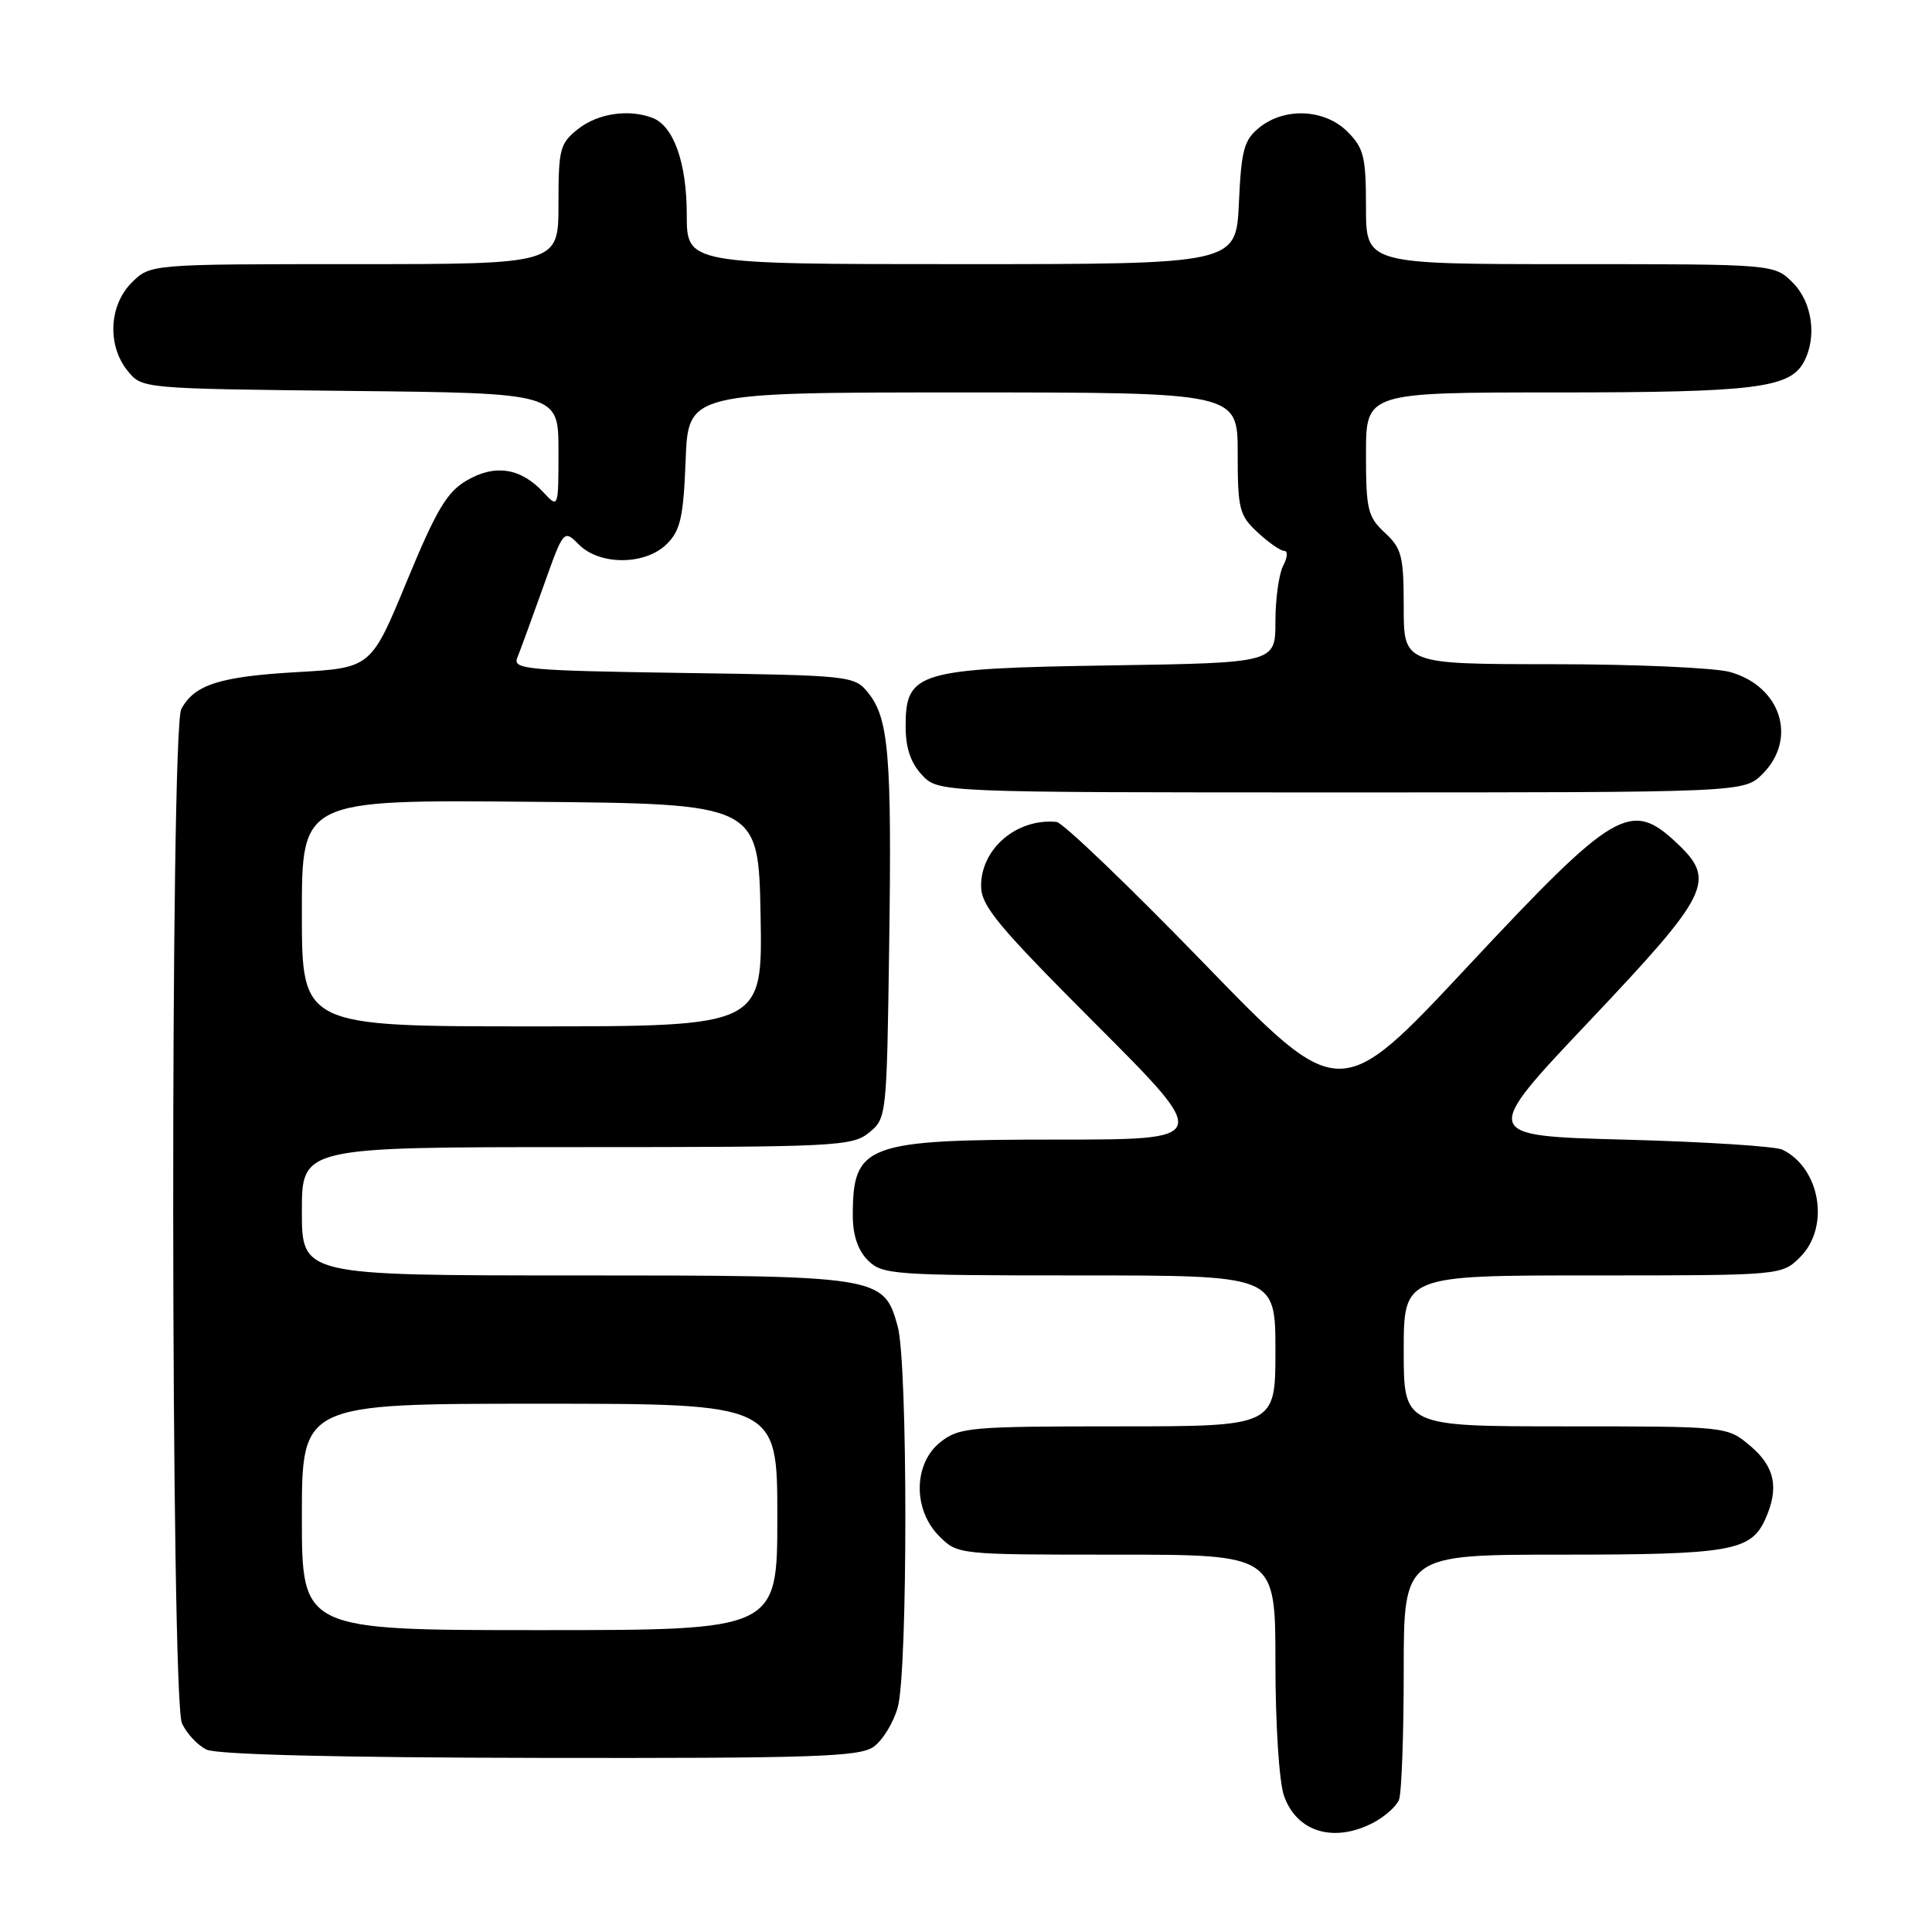 <?xml version="1.0" encoding="UTF-8" standalone="no"?>
<!DOCTYPE svg PUBLIC "-//W3C//DTD SVG 1.1//EN" "http://www.w3.org/Graphics/SVG/1.1/DTD/svg11.dtd" >
<svg xmlns="http://www.w3.org/2000/svg" xmlns:xlink="http://www.w3.org/1999/xlink" version="1.1" viewBox="0 0 256 256">
 <g >
 <path fill="currentColor"
d=" M 181.93 241.54 C 183.48 240.73 185.04 239.35 185.38 238.46 C 185.72 237.56 186.00 229.90 186.00 221.42 C 186.00 206.00 186.00 206.00 206.95 206.00 C 229.23 206.00 231.99 205.52 233.89 201.34 C 235.77 197.21 235.20 194.34 231.92 191.59 C 228.85 189.00 228.85 189.00 207.42 189.00 C 186.00 189.00 186.00 189.00 186.00 179.00 C 186.00 169.00 186.00 169.00 211.05 169.00 C 236.09 169.00 236.09 169.00 238.55 166.55 C 242.50 162.59 241.21 154.80 236.19 152.34 C 235.26 151.89 225.89 151.29 215.36 151.01 C 196.22 150.50 196.22 150.50 210.61 135.29 C 226.55 118.44 227.43 116.67 222.25 111.77 C 216.08 105.93 214.01 107.15 194.47 128.07 C 177.53 146.20 177.53 146.20 159.51 127.62 C 149.61 117.41 140.82 108.99 140.00 108.91 C 134.75 108.40 130.00 112.43 130.00 117.37 C 130.00 120.04 132.14 122.62 145.24 135.74 C 160.48 151.00 160.48 151.00 140.19 151.00 C 114.66 151.00 113.00 151.62 113.00 161.08 C 113.00 163.67 113.68 165.68 115.00 167.00 C 116.90 168.90 118.33 169.00 143.00 169.00 C 169.00 169.00 169.00 169.00 169.00 179.00 C 169.00 189.00 169.00 189.00 148.13 189.00 C 128.54 189.00 127.11 189.13 124.63 191.07 C 121.02 193.91 120.94 200.03 124.45 203.55 C 126.91 206.00 126.94 206.00 147.95 206.00 C 169.00 206.00 169.00 206.00 169.00 220.35 C 169.00 228.40 169.49 236.12 170.13 237.93 C 171.80 242.74 176.70 244.24 181.93 241.54 Z  M 115.74 231.47 C 116.94 230.63 118.39 228.27 118.96 226.22 C 120.30 221.37 120.30 180.61 118.95 175.75 C 117.09 169.06 116.71 169.00 76.05 169.00 C 40.00 169.00 40.00 169.00 40.00 160.50 C 40.00 152.00 40.00 152.00 76.39 152.00 C 110.72 152.00 112.91 151.89 115.14 150.09 C 117.48 148.20 117.50 147.96 117.82 125.34 C 118.18 100.10 117.77 95.18 115.03 91.79 C 113.21 89.54 112.75 89.49 90.51 89.17 C 69.83 88.86 67.91 88.69 68.54 87.17 C 68.91 86.25 70.45 82.04 71.96 77.82 C 74.69 70.14 74.69 70.14 76.72 72.17 C 79.50 74.95 85.54 74.90 88.37 72.07 C 90.16 70.29 90.56 68.51 90.85 60.97 C 91.20 52.00 91.20 52.00 127.60 52.00 C 164.00 52.00 164.00 52.00 164.00 60.05 C 164.00 67.47 164.21 68.29 166.65 70.55 C 168.10 71.90 169.69 73.00 170.18 73.00 C 170.67 73.00 170.60 73.87 170.04 74.93 C 169.47 76.00 169.00 79.34 169.00 82.35 C 169.00 87.83 169.00 87.83 147.20 88.17 C 121.59 88.56 120.00 89.03 120.00 96.21 C 120.00 99.11 120.66 101.07 122.17 102.69 C 124.35 105.00 124.35 105.00 177.72 105.00 C 231.09 105.00 231.09 105.00 233.55 102.55 C 238.21 97.88 235.98 90.92 229.22 89.04 C 227.17 88.48 216.61 88.01 205.75 88.01 C 186.00 88.00 186.00 88.00 186.00 80.45 C 186.00 73.69 185.74 72.66 183.50 70.59 C 181.23 68.48 181.00 67.53 181.00 60.14 C 181.00 52.00 181.00 52.00 206.35 52.00 C 232.50 52.00 237.17 51.42 239.02 47.96 C 240.79 44.66 240.14 40.05 237.55 37.45 C 235.09 35.00 235.09 35.00 208.05 35.00 C 181.00 35.00 181.00 35.00 181.00 27.45 C 181.00 20.78 180.72 19.63 178.55 17.45 C 175.53 14.44 170.23 14.19 166.87 16.90 C 164.83 18.56 164.48 19.85 164.16 26.90 C 163.79 35.00 163.79 35.00 127.39 35.00 C 91.00 35.00 91.00 35.00 91.00 28.45 C 91.00 21.59 89.27 16.70 86.46 15.62 C 83.32 14.42 79.24 15.02 76.63 17.07 C 74.18 19.00 74.00 19.70 74.00 27.07 C 74.00 35.00 74.00 35.00 46.95 35.00 C 19.91 35.00 19.91 35.00 17.45 37.45 C 14.43 40.48 14.19 45.77 16.91 49.14 C 18.82 51.50 18.82 51.50 46.41 51.80 C 74.00 52.09 74.00 52.09 74.00 59.73 C 74.00 67.38 74.00 67.38 71.97 65.20 C 68.99 62.00 65.58 61.48 61.85 63.66 C 59.22 65.19 57.82 67.55 53.91 77.01 C 49.17 88.50 49.17 88.50 39.33 89.06 C 29.11 89.65 25.75 90.72 24.02 93.96 C 22.54 96.74 22.62 225.08 24.11 228.35 C 24.73 229.70 26.19 231.26 27.36 231.83 C 28.72 232.49 44.77 232.89 71.53 232.93 C 107.70 232.99 113.86 232.79 115.74 231.47 Z  M 40.00 201.00 C 40.00 186.00 40.00 186.00 71.50 186.00 C 103.00 186.00 103.00 186.00 103.00 201.00 C 103.00 216.00 103.00 216.00 71.50 216.00 C 40.00 216.00 40.00 216.00 40.00 201.00 Z  M 40.00 120.99 C 40.00 105.97 40.00 105.97 70.25 106.24 C 100.50 106.50 100.50 106.50 100.78 121.25 C 101.05 136.00 101.05 136.00 70.53 136.00 C 40.00 136.00 40.00 136.00 40.00 120.99 Z "/>
</g>
</svg>